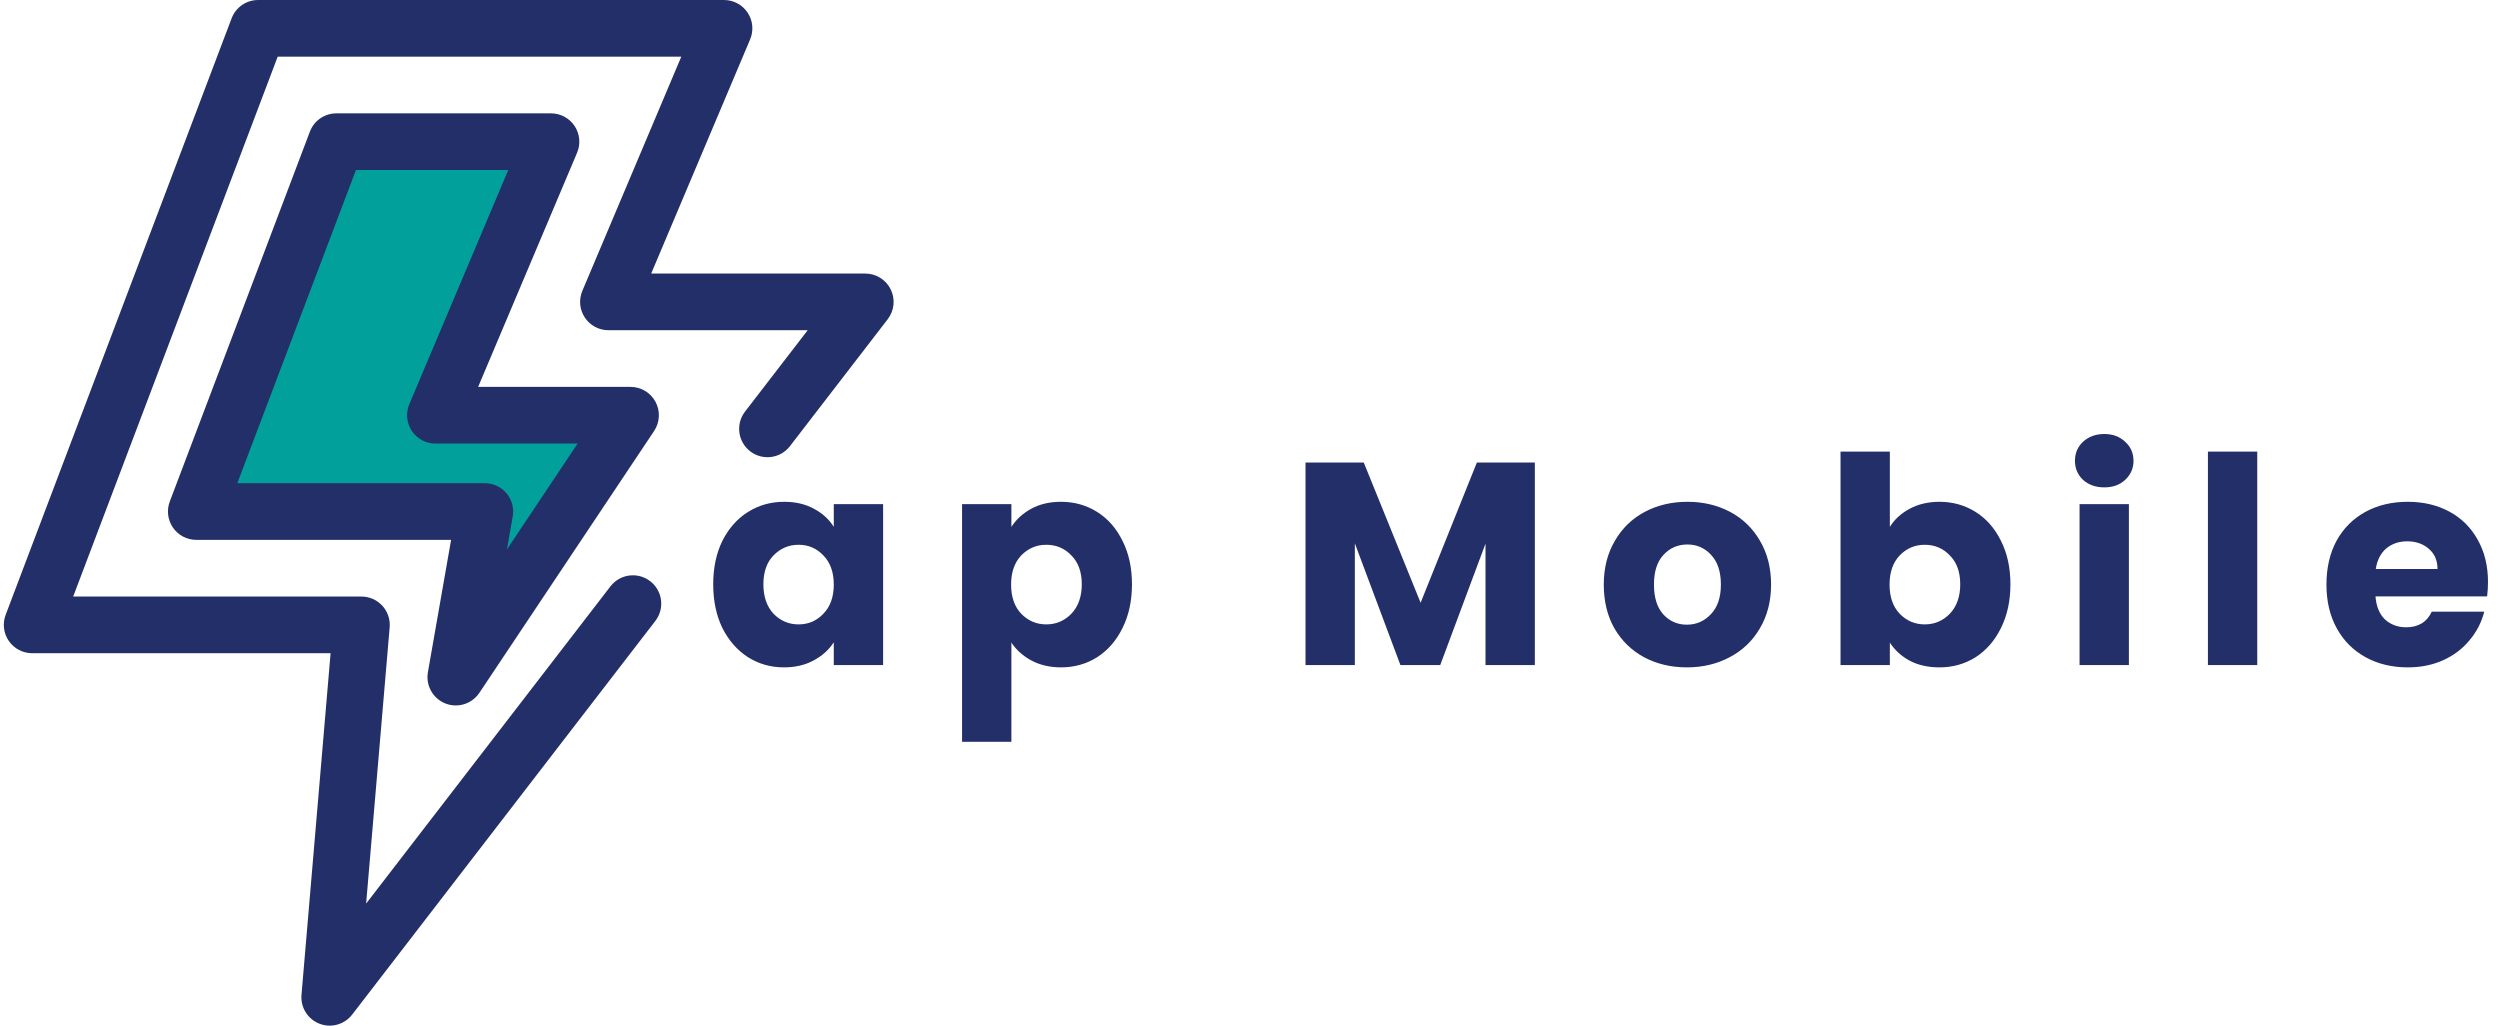 <svg width="312" height="128" viewBox="0 0 312 128" fill="none" xmlns="http://www.w3.org/2000/svg">
<path d="M41.148 128C40.719 128 40.286 127.922 39.869 127.76C38.406 127.192 37.493 125.728 37.626 124.164L41.257 81.521H4.012C2.85 81.521 1.762 80.951 1.102 79.994C0.442 79.038 0.294 77.819 0.705 76.732L28.907 2.284C29.427 0.909 30.744 0 32.214 0H90.359C91.545 0 92.651 0.594 93.306 1.582C93.962 2.57 94.078 3.821 93.617 4.912L81.267 34.14H107.988C109.336 34.14 110.566 34.906 111.161 36.115C111.756 37.324 111.612 38.766 110.79 39.834L98.585 55.681C97.393 57.228 95.173 57.516 93.626 56.325C92.078 55.133 91.79 52.913 92.981 51.365L100.801 41.212H75.933C74.748 41.212 73.641 40.618 72.986 39.63C72.331 38.642 72.214 37.392 72.676 36.3L85.026 7.072H34.656L9.133 74.448H45.106C46.097 74.448 47.041 74.864 47.711 75.593C48.381 76.322 48.714 77.298 48.63 78.284L45.694 112.767L76.185 73.176C77.377 71.629 79.597 71.341 81.144 72.532C82.692 73.724 82.98 75.944 81.788 77.491L43.951 126.621C43.267 127.51 42.222 128 41.148 128Z" fill="#232F68"/>
<path d="M60.507 63.84H24.496L41.981 17.681H68.765L54.339 51.821H78.693L56.886 84.505L60.507 63.84Z" fill="#02A09A"/>
<path d="M56.884 88.041C56.444 88.041 55.999 87.96 55.571 87.787C54.018 87.166 53.114 85.542 53.402 83.894L56.297 67.376H24.496C23.334 67.376 22.246 66.805 21.586 65.849C20.926 64.893 20.777 63.674 21.189 62.587L38.674 16.428C39.195 15.054 40.511 14.145 41.981 14.145H68.765C69.951 14.145 71.057 14.739 71.712 15.726C72.367 16.715 72.484 17.965 72.022 19.057L59.672 48.284H78.693C79.997 48.284 81.196 49.002 81.811 50.153C82.426 51.303 82.358 52.698 81.634 53.783L59.826 86.467C59.154 87.475 58.038 88.041 56.884 88.041ZM29.616 60.304H60.506C61.551 60.304 62.542 60.766 63.214 61.566C63.886 62.365 64.17 63.422 63.989 64.45L63.268 68.568L72.083 55.357H54.339C53.153 55.357 52.047 54.763 51.392 53.775C50.737 52.787 50.621 51.536 51.082 50.445L63.432 21.217H44.423L29.616 60.304Z" fill="#232F68"/>
<path d="M89.008 72.92C89.008 70.856 89.392 69.044 90.16 67.484C90.952 65.924 92.02 64.724 93.364 63.884C94.708 63.044 96.208 62.624 97.864 62.624C99.28 62.624 100.516 62.912 101.572 63.488C102.652 64.064 103.48 64.82 104.056 65.756V62.912H110.212V83H104.056V80.156C103.456 81.092 102.616 81.848 101.536 82.424C100.48 83 99.244 83.288 97.828 83.288C96.196 83.288 94.708 82.868 93.364 82.028C92.02 81.164 90.952 79.952 90.16 78.392C89.392 76.808 89.008 74.984 89.008 72.92ZM104.056 72.956C104.056 71.42 103.624 70.208 102.76 69.32C101.92 68.432 100.888 67.988 99.664 67.988C98.44 67.988 97.396 68.432 96.532 69.32C95.692 70.184 95.272 71.384 95.272 72.92C95.272 74.456 95.692 75.68 96.532 76.592C97.396 77.48 98.44 77.924 99.664 77.924C100.888 77.924 101.92 77.48 102.76 76.592C103.624 75.704 104.056 74.492 104.056 72.956ZM126.222 65.756C126.822 64.82 127.65 64.064 128.706 63.488C129.762 62.912 130.998 62.624 132.414 62.624C134.07 62.624 135.57 63.044 136.914 63.884C138.258 64.724 139.314 65.924 140.082 67.484C140.874 69.044 141.27 70.856 141.27 72.92C141.27 74.984 140.874 76.808 140.082 78.392C139.314 79.952 138.258 81.164 136.914 82.028C135.57 82.868 134.07 83.288 132.414 83.288C131.022 83.288 129.786 83 128.706 82.424C127.65 81.848 126.822 81.104 126.222 80.192V92.576H120.066V62.912H126.222V65.756ZM135.006 72.92C135.006 71.384 134.574 70.184 133.71 69.32C132.87 68.432 131.826 67.988 130.578 67.988C129.354 67.988 128.31 68.432 127.446 69.32C126.606 70.208 126.186 71.42 126.186 72.956C126.186 74.492 126.606 75.704 127.446 76.592C128.31 77.48 129.354 77.924 130.578 77.924C131.802 77.924 132.846 77.48 133.71 76.592C134.574 75.68 135.006 74.456 135.006 72.92ZM191.548 57.728V83H185.392V67.844L179.74 83H174.772L169.084 67.808V83H162.928V57.728H170.2L177.292 75.224L184.312 57.728H191.548ZM210.519 83.288C208.551 83.288 206.775 82.868 205.191 82.028C203.631 81.188 202.395 79.988 201.483 78.428C200.595 76.868 200.151 75.044 200.151 72.956C200.151 70.892 200.607 69.08 201.519 67.52C202.431 65.936 203.679 64.724 205.263 63.884C206.847 63.044 208.623 62.624 210.591 62.624C212.559 62.624 214.335 63.044 215.919 63.884C217.503 64.724 218.751 65.936 219.663 67.52C220.575 69.08 221.031 70.892 221.031 72.956C221.031 75.02 220.563 76.844 219.627 78.428C218.715 79.988 217.455 81.188 215.847 82.028C214.263 82.868 212.487 83.288 210.519 83.288ZM210.519 77.96C211.695 77.96 212.691 77.528 213.507 76.664C214.347 75.8 214.767 74.564 214.767 72.956C214.767 71.348 214.359 70.112 213.543 69.248C212.751 68.384 211.767 67.952 210.591 67.952C209.391 67.952 208.395 68.384 207.603 69.248C206.811 70.088 206.415 71.324 206.415 72.956C206.415 74.564 206.799 75.8 207.567 76.664C208.359 77.528 209.343 77.96 210.519 77.96ZM235.853 65.756C236.429 64.82 237.257 64.064 238.337 63.488C239.417 62.912 240.653 62.624 242.045 62.624C243.701 62.624 245.201 63.044 246.545 63.884C247.889 64.724 248.945 65.924 249.713 67.484C250.505 69.044 250.901 70.856 250.901 72.92C250.901 74.984 250.505 76.808 249.713 78.392C248.945 79.952 247.889 81.164 246.545 82.028C245.201 82.868 243.701 83.288 242.045 83.288C240.629 83.288 239.393 83.012 238.337 82.46C237.281 81.884 236.453 81.128 235.853 80.192V83H229.697V56.36H235.853V65.756ZM244.637 72.92C244.637 71.384 244.205 70.184 243.341 69.32C242.501 68.432 241.457 67.988 240.209 67.988C238.985 67.988 237.941 68.432 237.077 69.32C236.237 70.208 235.817 71.42 235.817 72.956C235.817 74.492 236.237 75.704 237.077 76.592C237.941 77.48 238.985 77.924 240.209 77.924C241.433 77.924 242.477 77.48 243.341 76.592C244.205 75.68 244.637 74.456 244.637 72.92ZM262.626 60.824C261.546 60.824 260.658 60.512 259.962 59.888C259.29 59.24 258.954 58.448 258.954 57.512C258.954 56.552 259.29 55.76 259.962 55.136C260.658 54.488 261.546 54.164 262.626 54.164C263.682 54.164 264.546 54.488 265.218 55.136C265.914 55.76 266.262 56.552 266.262 57.512C266.262 58.448 265.914 59.24 265.218 59.888C264.546 60.512 263.682 60.824 262.626 60.824ZM265.686 62.912V83H259.53V62.912H265.686ZM281.704 56.36V83H275.548V56.36H281.704ZM310.501 72.632C310.501 73.208 310.465 73.808 310.393 74.432H296.461C296.557 75.68 296.953 76.64 297.649 77.312C298.369 77.96 299.245 78.284 300.277 78.284C301.813 78.284 302.881 77.636 303.481 76.34H310.033C309.697 77.66 309.085 78.848 308.197 79.904C307.333 80.96 306.241 81.788 304.921 82.388C303.601 82.988 302.125 83.288 300.493 83.288C298.525 83.288 296.773 82.868 295.237 82.028C293.701 81.188 292.501 79.988 291.637 78.428C290.773 76.868 290.341 75.044 290.341 72.956C290.341 70.868 290.761 69.044 291.601 67.484C292.465 65.924 293.665 64.724 295.201 63.884C296.737 63.044 298.501 62.624 300.493 62.624C302.437 62.624 304.165 63.032 305.677 63.848C307.189 64.664 308.365 65.828 309.205 67.34C310.069 68.852 310.501 70.616 310.501 72.632ZM304.201 71.012C304.201 69.956 303.841 69.116 303.121 68.492C302.401 67.868 301.501 67.556 300.421 67.556C299.389 67.556 298.513 67.856 297.793 68.456C297.097 69.056 296.665 69.908 296.497 71.012H304.201Z" fill="#232F68"/>
</svg>
